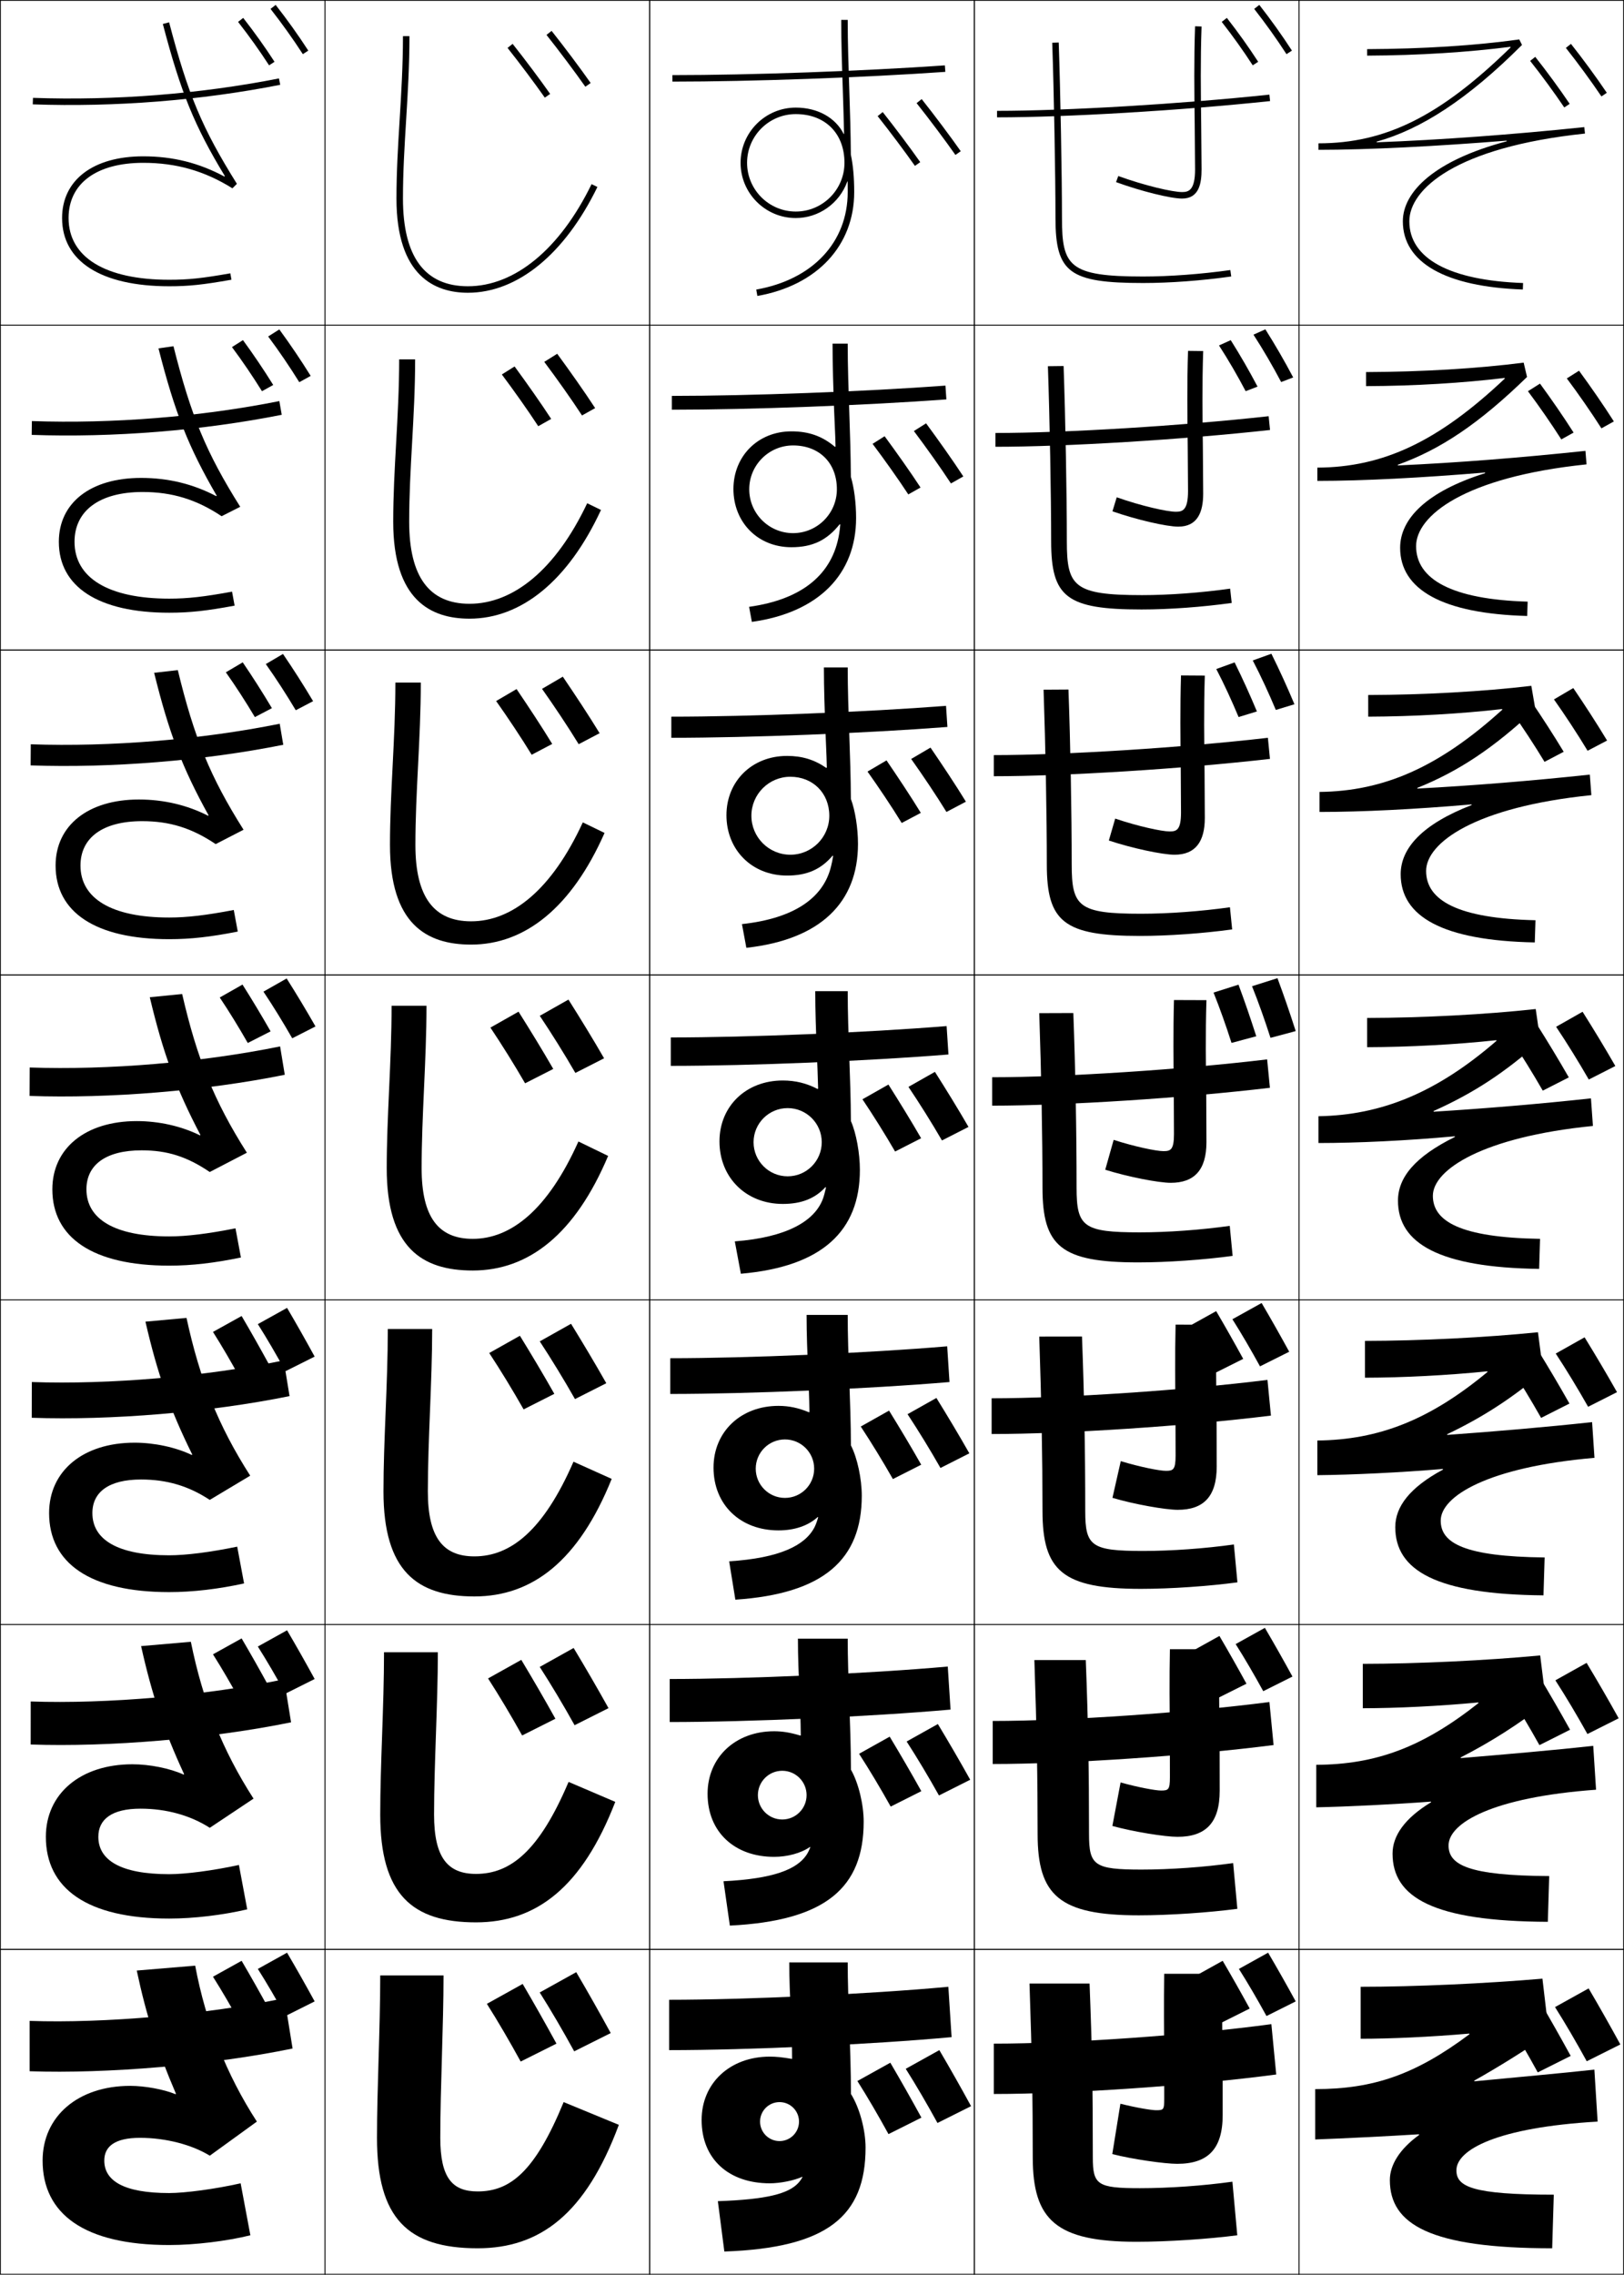 <?xml version="1.0" encoding="utf-8"?>
<!-- Generator: Adobe Illustrator 11 Build 225, SVG Export Plug-In . SVG Version: 6.0.0 Build 78)  -->
<!DOCTYPE svg PUBLIC "-//W3C//DTD SVG 1.0//EN"    "http://www.w3.org/TR/2001/REC-SVG-20010904/DTD/svg10.dtd">
<svg  xmlns="http://www.w3.org/2000/svg" xmlns:xlink="http://www.w3.org/1999/xlink" xmlns:a="http://ns.adobe.com/AdobeSVGViewerExtensions/3.0/"
	 width="500.25" height="700.25" viewBox="0 0 500.25 700.25" overflow="visible" enable-background="new 0 0 500.25 700.25"
	 xml:space="preserve">
		<g id="glyphs">
			<g>
				<rect x="0.125" y="0.125" fill="none" stroke="#000000" stroke-width="0.25" width="100" height="100"/> 
				<rect x="400.125" y="0.125" fill="none" stroke="#000000" stroke-width="0.25" width="100" height="100"/> 
				<rect x="100.125" y="0.125" fill="none" stroke="#000000" stroke-width="0.25" width="100" height="100"/> 
				<rect x="200.125" y="0.125" fill="none" stroke="#000000" stroke-width="0.25" width="100" height="100"/> 
				<rect x="300.125" y="0.125" fill="none" stroke="#000000" stroke-width="0.25" width="100" height="100"/> 
				<rect x="0.125" y="100.125" fill="none" stroke="#000000" stroke-width="0.25" width="100" height="100"/> 
				<rect x="400.125" y="100.125" fill="none" stroke="#000000" stroke-width="0.25" width="100" height="100"/> 
				<rect x="100.125" y="100.125" fill="none" stroke="#000000" stroke-width="0.25" width="100" height="100"/> 
				<rect x="200.125" y="100.125" fill="none" stroke="#000000" stroke-width="0.25" width="100" height="100"/> 
				<rect x="300.125" y="100.125" fill="none" stroke="#000000" stroke-width="0.25" width="100" height="100"/> 
				<rect x="0.125" y="200.125" fill="none" stroke="#000000" stroke-width="0.25" width="100" height="100"/> 
				<rect x="400.125" y="200.125" fill="none" stroke="#000000" stroke-width="0.25" width="100" height="100"/> 
				<rect x="100.125" y="200.125" fill="none" stroke="#000000" stroke-width="0.25" width="100" height="100"/> 
				<rect x="200.125" y="200.125" fill="none" stroke="#000000" stroke-width="0.25" width="100" height="100"/> 
				<rect x="300.125" y="200.125" fill="none" stroke="#000000" stroke-width="0.25" width="100" height="100"/> 
				<rect x="0.125" y="300.125" fill="none" stroke="#000000" stroke-width="0.25" width="100" height="100"/> 
				<rect x="400.125" y="300.125" fill="none" stroke="#000000" stroke-width="0.25" width="100" height="100"/> 
				<rect x="100.125" y="300.125" fill="none" stroke="#000000" stroke-width="0.25" width="100" height="100"/> 
				<rect x="200.125" y="300.125" fill="none" stroke="#000000" stroke-width="0.25" width="100" height="100"/> 
				<rect x="300.125" y="300.125" fill="none" stroke="#000000" stroke-width="0.25" width="100" height="100"/> 
				<rect x="0.125" y="400.125" fill="none" stroke="#000000" stroke-width="0.25" width="100" height="100"/> 
				<rect x="400.125" y="400.125" fill="none" stroke="#000000" stroke-width="0.25" width="100" height="100"/> 
				<rect x="100.125" y="400.125" fill="none" stroke="#000000" stroke-width="0.25" width="100" height="100"/> 
				<rect x="200.125" y="400.125" fill="none" stroke="#000000" stroke-width="0.25" width="100" height="100"/> 
				<rect x="300.125" y="400.125" fill="none" stroke="#000000" stroke-width="0.25" width="100" height="100"/> 
				<rect x="0.125" y="500.125" fill="none" stroke="#000000" stroke-width="0.25" width="100" height="100"/> 
				<rect x="400.125" y="500.125" fill="none" stroke="#000000" stroke-width="0.25" width="100" height="100"/> 
				<rect x="100.125" y="500.125" fill="none" stroke="#000000" stroke-width="0.25" width="100" height="100"/> 
				<rect x="200.125" y="500.125" fill="none" stroke="#000000" stroke-width="0.25" width="100" height="100"/> 
				<rect x="300.125" y="500.125" fill="none" stroke="#000000" stroke-width="0.25" width="100" height="100"/> 
				<rect x="0.125" y="600.125" fill="none" stroke="#000000" stroke-width="0.25" width="100" height="100"/> 
				<rect x="400.125" y="600.125" fill="none" stroke="#000000" stroke-width="0.25" width="100" height="100"/> 
				<rect x="100.125" y="600.125" fill="none" stroke="#000000" stroke-width="0.25" width="100" height="100"/> 
				<rect x="200.125" y="600.125" fill="none" stroke="#000000" stroke-width="0.25" width="100" height="100"/> 
				<rect x="300.125" y="600.125" fill="none" stroke="#000000" stroke-width="0.25" width="100" height="100"/> 
			</g>
			<path d="M493.294,131.867l3.831-2.132c-3.236-5.078-7.206-10.814-10.729-15.61
				l-3.762,2.371C486.109,121.122,490.093,126.851,493.294,131.867z"/>
			<path d="M489.035,231.117l6.004-3.146c-3.244-5.37-6.951-11.073-10.41-16.157
				l-5.957,3.498C482.064,220.094,485.834,225.828,489.035,231.117z"/>
			<path d="M480.941,135.274l3.779-2.106c-3.125-4.907-6.952-10.443-10.35-15.074
				l-3.71,2.342C474.012,124.9,477.852,130.428,480.941,135.274z"/>
			<path d="M475.771,234.53l5.9-3.095c-3.148-5.217-6.74-10.747-10.094-15.685
				l-5.854,3.44C469.014,223.832,472.665,229.394,475.771,234.53z"/>
			<g>
				<path d="M482.343,14.748c3.556,4.469,7.753,10.192,10.953,14.937l1.658-1.118
					c-3.228-4.785-7.46-10.557-11.047-15.063L482.343,14.748z"/>
			</g>
			<g>
				<path d="M471.343,18.748c3.411,4.287,7.439,9.781,10.513,14.337l1.658-1.118
					c-3.101-4.597-7.164-10.139-10.606-14.464L471.343,18.748z"/>
			</g>
			<g>
				<path d="M96.925,417.625c-2.836-5.179-5.604-10.076-8.5-15l-9,5
					c2.808,4.432,5.715,9.427,8.5,14.5L96.925,417.625z"/>
				<path d="M79.425,506.875c2.808,4.432,5.715,9.427,8.5,14.5l9-4.5
					c-2.836-5.179-5.604-10.076-8.5-15L79.425,506.875z"/>
				<path d="M96.925,616.125c-2.836-5.179-5.604-10.076-8.5-15l-9,5
					c2.808,4.432,5.715,9.427,8.5,14.5L96.925,616.125z"/>
			</g>
			<g>
				<path d="M82.755,419.825C79.976,414.75,77.263,409.951,74.425,405.125l-8.82,4.9
					c2.752,4.343,5.601,9.238,8.33,14.21L82.755,419.825z"/>
				<path d="M65.605,509.275c2.752,4.343,5.6,9.238,8.33,14.21l8.819-4.41
					C79.976,514,77.264,509.201,74.425,504.375L65.605,509.275z"/>
				<path d="M82.755,618.325C79.976,613.25,77.264,608.451,74.425,603.625l-8.819,4.9
					c2.752,4.343,5.6,9.238,8.33,14.21L82.755,618.325z"/>
			</g>
			<g>
				<path d="M397.125,416.125c-2.836-5.179-5.604-10.076-8.5-15l-9,5
					c2.809,4.432,5.715,9.427,8.5,14.5L397.125,416.125z"/>
				<path d="M398.125,516.125c-2.836-5.179-5.604-10.076-8.5-15l-9,5
					c2.809,4.432,5.715,9.427,8.5,14.5L398.125,516.125z"/>
				<path d="M399.125,616.125c-2.836-5.179-5.604-10.076-8.5-15l-9,5
					c2.809,4.432,5.715,9.427,8.5,14.5L399.125,616.125z"/>
			</g>
			<g>
				<path d="M382.955,418.325C380.176,413.25,377.463,408.451,374.625,403.625l-8.82,4.9
					c2.752,4.343,5.602,9.238,8.33,14.21L382.955,418.325z"/>
				<path d="M383.955,518.325C381.176,513.25,378.463,508.451,375.625,503.625l-8.82,4.9
					c2.752,4.343,5.602,9.238,8.33,14.21L383.955,518.325z"/>
				<path d="M384.955,618.325C382.176,613.25,379.463,608.451,376.625,603.625l-8.82,4.9
					c2.752,4.343,5.602,9.238,8.33,14.21L384.955,618.325z"/>
			</g>
			<path d="M69.132,54.352C61.324,50.171,53.326,48.125,44.125,48.125c-15.42,0-25,7.28-25,19
				c0,13.346,12.027,21,33,21c6.004,0,10.304-0.452,19.174-2.016l-0.348-1.969
				C62.215,85.68,57.992,86.125,52.125,86.125c-19.701,0-31-6.925-31-19c0-10.645,8.598-17,23-17
				c10.174,0,18.902,2.494,27.471,7.848l1.377-1.378
				C62.245,39.428,57.951,29.204,52.092,6.871l-1.934,0.508
				c5.525,21.063,9.746,31.399,19.102,46.819L69.132,54.352z"/>
			<g>
				<path d="M124.125,11.125c0,9.078-0.52,17.553-1.021,25.747
					C122.6,45.073,122.125,52.819,122.125,61.125c0,23.969,11.964,29,22,29
					c15.264,0,29.807-11.868,39.898-32.562l-1.797-0.877
					C172.481,76.666,158.594,88.125,144.125,88.125c-13.271,0-20-9.084-20-27
					c0-8.244,0.473-15.961,0.975-24.13C125.604,28.77,126.125,20.265,126.125,11.125H124.125z"/>
				<path d="M122.958,110.625c0,8.957-0.477,17.494-0.937,25.757
					c-0.461,8.257-0.896,16.055-0.896,24.243c0,24.099,11.546,29.833,23.5,29.833
					c15.924,0,30.387-11.649,40.499-33.468l-4.248-2.064
					c-9.661,20.375-22.715,30.948-36.251,30.948c-12.356,0-18.583-8.26-18.583-25.25
					c0-8.161,0.436-16.053,0.896-24.282c0.46-8.267,0.938-16.815,0.938-25.717H122.958z
					"/>
				<path d="M121.792,210.125c0,8.836-0.433,17.436-0.853,25.767
					c-0.419,8.312-0.814,16.164-0.814,24.233c0,24.227,11.128,30.667,25,30.667
					c16.584,0,30.967-11.43,41.099-34.375l-6.698-3.251
					C169.949,273.938,157.729,283.625,145.125,283.625c-11.44,0-17.167-7.437-17.167-23.5
					c0-8.078,0.399-16.145,0.817-24.435C129.193,227.381,129.625,218.79,129.625,210.125
					H121.792z"/>
				<path d="M120.625,309.625c0,8.715-0.39,17.377-0.768,25.777
					C119.48,343.771,119.125,351.674,119.125,359.625c0,24.356,10.71,31.5,26.5,31.5
					c17.244,0,31.548-11.211,41.699-35.281l-9.148-4.438
					C168.683,372.573,157.297,381.375,145.625,381.375c-10.524,0-15.75-6.613-15.75-21.75
					c0-7.994,0.363-16.237,0.738-24.587C130.987,326.688,131.375,318.053,131.375,309.625H120.625z"/>
				<path d="M119.458,409.125c0,8.594-0.346,17.317-0.683,25.787
					c-0.335,8.424-0.651,16.38-0.651,24.213c0,24.485,10.292,32.333,28,32.333
					c17.904,0,32.128-10.992,42.3-36.188l-11.766-5.292
					C167.385,471.242,157.243,479.125,146.125,479.125c-9.608,0-14.333-5.79-14.333-20
					c0-7.911,0.327-16.33,0.66-24.739c0.331-8.393,0.674-17.071,0.674-25.261
					H119.458z"/>
				<path d="M118.292,508.625c0,8.473-0.303,17.259-0.598,25.797
					C117.401,542.902,117.125,550.911,117.125,558.625c0,24.615,9.874,33.167,29.5,33.167
					c18.564,0,32.709-10.773,42.9-37.094l-14.383-6.146
					C166.087,569.911,157.189,576.875,146.625,576.875c-8.693,0-12.917-4.966-12.917-18.25
					c0-7.827,0.29-16.422,0.581-24.892c0.288-8.435,0.586-17.156,0.586-25.108
					H118.292z"/>
				<path d="M116.125,658.125c0,24.744,9.455,34,31,34c19.225,0,33.289-10.555,43.5-38l-17-7
					c-8.836,21.455-16.489,27.5-26.5,27.5c-7.777,0-11.5-4.142-11.5-16.5
					c0-7.744,0.254-16.514,0.502-25.044C136.371,624.604,136.625,615.84,136.625,608.125h-19.5
					c0,8.352-0.26,17.2-0.513,25.807C116.361,642.468,116.125,650.529,116.125,658.125z"/>
			</g>
			<g>
				<path d="M324.125,13.16c0.514,14.711,1,40.938,1,53.965c0,16.822,4.289,20,27,20
					c8.281,0,17.92-0.714,27.139-2.01l-0.277-1.98
					C369.988,84.399,360.197,85.125,352.125,85.125c-22.846,0-25-3.18-25-18
					c0-13.046-0.486-39.306-1-54.035L324.125,13.16z"/>
				<path d="M322.791,112.737c0.559,16.103,1.001,39.979,1.001,53.887
					c0,17.232,4.769,21,27.833,21c8.51,0,18.662-0.741,27.782-2.008
					l-0.481-4.4c-9.003,1.264-18.906,1.992-27.134,1.992
					c-21.035,0-23.167-2.683-23.167-16.583c0-14.488-0.44-38.288-1-53.946
					L322.791,112.737z"/>
				<path d="M321.458,212.315c0.603,17.494,1,39.021,1,53.81c0,17.643,5.249,22,28.667,22
					c8.738,0,19.405-0.768,28.426-2.006l-0.685-6.82
					c-9.009,1.262-19.024,1.993-27.408,1.993c-19.223,0-21.333-2.186-21.333-15.167
					c0-15.931-0.394-37.271-1-53.857L321.458,212.315z"/>
				<path d="M320.125,311.893c0.646,18.885,1,38.062,1,53.732c0,18.053,5.729,23,29.5,23
					c8.967,0,20.147-0.795,29.069-2.005l-0.889-9.24
					C369.792,378.641,359.664,379.375,351.125,379.375c-17.412,0-19.5-1.688-19.5-13.75
					c0-17.373-0.348-36.254-1-53.768L320.125,311.893z"/>
			</g>
			<g>
				<path d="M368.008,38.048L368.125,52.125c0,6.46-1.977,7-4,7
					c-2.943,0-11.545-1.985-19.658-4.939l-0.684,1.879
					C351.444,58.854,360.57,61.125,364.125,61.125c5.318,0,6-4.81,6-9l-0.117-14.102
					c-0.119-9.615-0.244-19.558,0.117-29.863l-2-0.07
					C367.764,18.443,367.888,28.409,368.008,38.048z"/>
				<path d="M370.625,108.071l-4.667-0.059c-0.328,10.117-0.207,19.893-0.098,29.348
					l0.098,13.764c0,5.937-1.676,6.417-3.75,6.417c-2.691,0-10.644-1.784-18.215-4.45
					l-1.32,4.316c7.428,2.593,16.68,4.717,20.285,4.717
					c5.935,0,7.667-4.482,7.667-10.167c0,0-0.098-14.077-0.098-14.084
					C370.411,128.241,370.275,118.433,370.625,108.071z"/>
				<path d="M371.125,207.982l-7.333-0.047c-0.295,9.88-0.177,19.467-0.078,28.738
					l0.078,13.452c0,5.413-1.376,5.833-3.5,5.833c-2.439,0-9.742-1.583-16.772-3.959
					l-1.956,6.752c7.193,2.395,16.571,4.374,20.229,4.374
					c6.551,0,9.333-4.157,9.333-11.333c0,0-0.078-14.052-0.078-14.067
					C370.935,228.074,370.788,218.4,371.125,207.982z"/>
				<path d="M361.625,307.857c-0.262,9.644-0.146,19.041-0.059,28.129L361.625,349.125
					c0,4.89-1.075,5.25-3.25,5.25c-2.188,0-8.841-1.381-15.329-3.47l-2.592,9.189
					C347.413,362.293,356.917,364.125,360.625,364.125c7.168,0,11-3.83,11-12.5
					c0,0-0.059-14.027-0.059-14.051c-0.108-9.668-0.266-19.207,0.059-29.682
					L361.625,307.857z"/>
			</g>
			<g>
				<path d="M307.125,34.125v2c21.348,0,56.719-2.105,84.105-5.006l-0.211-1.988
					C363.693,32.024,328.411,34.125,307.125,34.125z"/>
				<path d="M306.625,133.291v4.25c21.742,0,57.544-2.192,84.588-5.172l-0.426-4.24
					C363.952,131.093,328.279,133.291,306.625,133.291z"/>
				<path d="M306.125,232.458v6.5c22.138,0,58.369-2.279,85.07-5.337l-0.641-6.492
					C364.212,230.162,328.148,232.458,306.125,232.458z"/>
				<path d="M305.625,331.625v8.75c22.532,0,59.194-2.365,85.553-5.503l-0.855-8.744
					C364.472,329.23,328.018,331.625,305.625,331.625z"/>
			</g>
			<g>
				<path d="M10.16,30.126l-0.07,1.998c25.387,0.888,51.746-1.193,76.229-6.018
					l-0.387-1.963C61.598,28.938,35.396,31.008,10.16,30.126z"/>
				<path d="M9.821,129.625c24.862,0.869,51.974-1.315,76.226-6.151l0.739,4.219
					c-24.501,4.869-51.913,7.059-77.023,6.182L9.821,129.625z"/>
				<path d="M9.482,229.125c24.488,0.855,52.511-1.443,76.681-6.321l1.091,6.475
					c-24.52,4.914-52.985,7.213-77.819,6.346L9.482,229.125z"/>
				<path d="M9.143,328.625c24.115,0.843,53.048-1.57,77.136-6.49l1.443,8.73
					c-24.538,4.959-54.057,7.367-78.614,6.51L9.143,328.625z"/>
			</g>
			<g>
				<path d="M206.125,631.125c24.374,0,62.483-1.738,87-4l-1-15.5c-24.188,2.25-62.5,4-86,4V631.125z"/>
				<path d="M206.292,530.124c24.346,0,61.866-1.654,86.511-3.833l-0.856-13.25
					c-24.365,2.17-62.044,3.834-85.655,3.834V530.124z"/>
				<path d="M206.458,429.124c24.317,0,61.247-1.57,86.023-3.667l-0.713-10.999
					c-24.543,2.089-61.589,3.666-85.31,3.666V429.124z"/>
				<path d="M206.625,319.374v8.75c24.289,0,60.629-1.486,85.535-3.501L291.59,315.875
					C266.869,317.883,230.457,319.374,206.625,319.374z"/>
				<path d="M206.792,220.624v6.5c24.26,0,60.011-1.402,85.047-3.334l-0.428-6.498
					C266.513,219.219,230.733,220.624,206.792,220.624z"/>
				<path d="M206.958,121.875v4.25c24.232,0,59.393-1.318,84.558-3.168l-0.283-4.247
					C266.157,120.556,231.011,121.875,206.958,121.875z"/>
				<path d="M207.125,23.125v2c24.204,0,58.775-1.234,84.07-3.002l-0.141-1.996
					C265.801,21.893,231.288,23.125,207.125,23.125z"/>
			</g>
			<path d="M259.901,41.264C257.373,36.236,251.889,33.125,245.125,33.125c-9.374,0-17,7.626-17,17h2
				c0-8.271,6.729-15,15-15c8.969,0,15,5.837,15,15c0,8.271-6.729,15-15,15s-15-6.729-15-15h-2
				c0,9.374,7.626,17,17,17c6.975,0,13.397-4.396,15.881-11.253h0.1
				C261.131,56.917,261.125,57.995,261.125,59.125c0,15.449-10.795,26.95-28.174,30.016
				l0.348,1.969C251.696,87.865,263.125,75.609,263.125,59.125
				c0-4.433-0.341-8.253-1.035-11.504c-0.049-6.631-0.25-13.311-0.471-19.799
				C261.377,20.667,261.125,13.269,261.125,6.125h-2c0,7.178,0.252,14.593,0.496,21.765
				c0.151,4.461,0.283,8.812,0.381,13.374H259.901z"/>
			<g>
				<path d="M437.159,657.219c-6.044,4.365-9.034,9.264-9.034,13.906c0,13.619,12.357,21,50,21
					l0.5-16.5c-25.184,0-30-2.49-30-7.5c0-6.332,12.532-13.214,43.5-15l-1-16
					c-9.773,1.085-24.656,2.407-36.966,3.594l-0.068-0.188
					c7.848-4.428,15.54-9.222,23.034-14.406l-2-17c-17.356,1.492-39.25,2.5-56,2.5v16
					c9.15,0,21.391-0.546,33.466-1.594l0.068,0.188
					C436.036,638.641,423.099,643.125,405.125,643.125v15.5
					c8.233-0.287,23.127-1.04,31.966-1.594L437.159,657.219z"/>
				<path d="M419.791,512.208L419.792,525.875c10.37-0.012,23.426-0.637,35.575-1.781
					l0.068,0.188c-17.255,13.628-31.555,18.905-49.978,19.01V556.375
					c9.479-0.191,24.437-0.93,35.312-1.753l0.058,0.19
					c-8.168,4.948-11.87,10.361-11.87,15.812c0,13.467,12.485,20.861,47.828,21
					l0.428-14.083c-24.988-0.136-31.006-3.467-31.006-9.417
					c0-6.909,13.491-14.851,45.434-17.168l-0.868-13.498
					c-11.727,1.292-27.345,2.649-40.791,3.765l-0.068-0.188
					c9.389-4.819,17.69-10.1,26.328-16.794l-1.807-14.616
					C457.737,511.184,436.625,512.195,419.791,512.208z"/>
				<path d="M420.457,412.791l0.003,11.333c11.59-0.021,25.461-0.726,37.685-1.968
					l0.068,0.188c-17.887,14.833-33.55,20.904-52.421,21.114V454.125
					c10.722-0.096,25.746-0.819,38.659-1.912l0.046,0.194
					c-10.291,5.531-14.705,11.458-14.705,17.718c0,13.315,12.613,20.722,45.654,20.999
					l0.357-11.666c-24.793-0.271-32.012-4.443-32.012-11.333
					c0-7.485,14.45-16.486,47.367-19.336l-0.736-10.996
					c-13.68,1.5-30.033,2.893-44.616,3.936l-0.068-0.188
					c10.93-5.211,19.84-10.977,29.622-19.181l-1.615-12.232
					C457.707,411.75,437.376,412.767,420.457,412.791z"/>
				<path d="M421.123,313.374l0.004,9c12.81-0.033,27.497-0.816,39.794-2.155
					l0.068,0.188c-18.519,16.039-35.544,22.903-54.864,23.218V351.875
					c11.967,0,27.057-0.709,42.006-2.071l0.035,0.197
					C435.751,356.116,430.625,362.557,430.625,369.625c0,13.164,12.742,20.583,43.482,20.999
					l0.285-9.249c-24.598-0.406-33.018-5.42-33.018-13.25
					c0-8.062,15.41-18.123,49.302-21.504l-0.604-8.494
					c-15.633,1.707-32.723,3.135-48.442,4.106l-0.068-0.188
					c12.471-5.603,21.99-11.854,32.917-21.568l-1.423-9.849
					C457.677,312.316,438.127,313.338,421.123,313.374z"/>
			</g>
			<path d="M465.336,14.586C443.576,35.834,426.742,44.125,406.125,44.125v2
				c15.234,0,36.414-1.091,57.967-2.827l0.035,0.197C442,49.336,432.125,58.974,432.125,68.125
				c0,12.709,13.128,20.167,36.965,20.999l0.07-1.998
				C446.567,86.337,434.125,79.589,434.125,68.125c0-9.834,14.17-22.808,54.104-27.006
				l-0.209-1.988c-21.501,2.26-44.802,3.972-63.937,4.674l-0.035-0.197
				c13.542-3.743,27.998-12.99,44.783-29.775l-0.846-1.697
				c-13.4,1.883-29.606,2.917-46.865,2.99l0.008,2
				c16.104-0.068,31.221-1.066,44.107-2.712L465.336,14.586z"/>
			<g>
				<g>
					<path d="M83.337,2.741c3.598,4.604,6.852,9.16,9.949,13.929l1.678-1.09
						C91.834,10.762,88.547,6.16,84.913,1.509L83.337,2.741z"/>
				</g>
				<path d="M82.608,103.586c3.4,4.562,6.568,9.227,9.587,14.072l3.508-1.942
					c-3.056-4.908-6.213-9.584-9.663-14.303L82.608,103.586z"/>
				<path d="M81.88,204.432c3.203,4.519,6.284,9.294,9.226,14.215l5.338-2.794
					c-2.982-4.998-6.011-9.748-9.275-14.535L81.88,204.432z"/>
				<path d="M81.152,305.277c3.006,4.477,6,9.361,8.863,14.357l7.169-3.646
					c-2.909-5.088-5.808-9.912-8.888-14.768L81.152,305.277z"/>
			</g>
			<g>
				<g>
					<path d="M168.343,10.748c3.828,4.811,8.859,11.519,11.963,15.951l1.639-1.147
						c-3.125-4.461-8.187-11.211-12.037-16.049L168.343,10.748z"/>
				</g>
				<path d="M167.653,111.403c3.749,4.994,8.431,11.586,11.628,16.495l4.042-2.267
					c-3.229-4.964-7.891-11.556-11.684-16.724L167.653,111.403z"/>
				<path d="M166.963,212.061c3.669,5.176,8.002,11.652,11.293,17.038l6.445-3.386
					c-3.334-5.466-7.596-11.901-11.332-17.399L166.963,212.061z"/>
				<path d="M166.273,312.717c3.59,5.359,7.573,11.719,10.959,17.582l8.848-4.506
					c-3.439-5.969-7.3-12.246-10.979-18.074L166.273,312.717z"/>
				<path d="M166.265,412.936c3.563,5.42,7.43,11.74,10.848,17.764l9.648-4.879
					c-3.475-6.138-7.202-12.362-10.86-18.3L166.265,412.936z"/>
				<path d="M166.258,513.155c3.537,5.48,7.287,11.762,10.736,17.944l10.449-5.252
					c-3.51-6.306-7.103-12.479-10.743-18.524L166.258,513.155z"/>
				<path d="M188.125,625.875c-3.545-6.474-7.005-12.595-10.625-18.75l-11.25,6.25
					c3.51,5.54,7.144,11.783,10.625,18.125L188.125,625.875z"/>
			</g>
			<g>
				<g>
					<path d="M156.342,14.748c3.676,4.62,8.505,11.059,11.483,15.312l1.639-1.147
						c-2.998-4.281-7.858-10.762-11.556-15.409L156.342,14.748z"/>
				</g>
				<path d="M154.583,115.279c3.617,4.822,8.129,11.181,11.215,15.924l3.985-2.239
					c-3.117-4.796-7.61-11.156-11.271-16.15L154.583,115.279z"/>
				<path d="M152.826,215.812c3.558,5.024,7.753,11.303,10.947,16.536l6.332-3.33
					c-3.236-5.312-7.361-11.551-10.985-16.892L152.826,215.812z"/>
				<path d="M151.067,316.344c3.499,5.227,7.377,11.426,10.68,17.148l8.679-4.422
					C167.07,323.244,163.312,317.125,159.727,311.438L151.067,316.344z"/>
				<path d="M150.703,416.521c3.479,5.294,7.251,11.467,10.59,17.354l9.461-4.786
					c-3.396-5.998-7.031-12.077-10.604-17.88L150.703,416.521z"/>
				<path d="M150.339,516.698c3.459,5.361,7.126,11.507,10.501,17.558l10.243-5.149
					c-3.435-6.171-6.948-12.21-10.508-18.127L150.339,516.698z"/>
				<path d="M171.413,629.125C167.938,622.781,164.548,616.782,161,610.75l-11.024,6.126
					c3.439,5.428,7,11.547,10.412,17.762L171.413,629.125z"/>
			</g>
			<g>
				<g>
					<path d="M282.343,31.748c3.828,4.811,8.859,11.519,11.963,15.951l1.639-1.147
						c-3.124-4.461-8.187-11.211-12.037-16.049L282.343,31.748z"/>
				</g>
				<path d="M281.507,132.695c3.679,4.882,8.288,11.35,11.416,16.132l3.816-2.155
					c-3.158-4.834-7.751-11.305-11.471-16.349L281.507,132.695z"/>
				<path d="M280.672,233.644c3.528,4.954,7.715,11.181,10.869,16.313l5.994-3.161
					c-3.192-5.208-7.315-11.4-10.906-16.649L280.672,233.644z"/>
				<path d="M279.836,334.592c3.379,5.025,7.144,11.012,10.322,16.494l8.172-4.168
					c-3.227-5.582-6.88-11.494-10.34-16.949L279.836,334.592z"/>
				<path d="M279.557,435.353c3.329,5.049,6.953,10.954,10.141,16.555l8.897-4.504
					c-3.238-5.706-6.734-11.525-10.151-17.049L279.557,435.353z"/>
				<path d="M279.278,536.114c3.279,5.072,6.763,10.896,9.958,16.613l9.624-4.838
					c-3.25-5.831-6.59-11.557-9.963-17.15L279.278,536.114z"/>
				<path d="M299.125,648.375c-3.261-5.955-6.444-11.588-9.774-17.25L279,636.875
					c3.229,5.096,6.572,10.84,9.775,16.674L299.125,648.375z"/>
			</g>
			<g>
				<g>
					<path d="M270.343,35.748c3.676,4.62,8.505,11.059,11.482,15.312l1.639-1.147
						c-2.998-4.281-7.858-10.762-11.557-15.409L270.343,35.748z"/>
				</g>
				<path d="M268.784,136.636c3.548,4.713,7.988,10.95,11.006,15.569l3.765-2.128
					c-3.047-4.67-7.473-10.91-11.062-15.783L268.784,136.636z"/>
				<path d="M267.225,237.524c3.421,4.807,7.474,10.841,10.531,15.827l5.891-3.109
					c-3.097-5.059-7.087-11.059-10.568-16.157L267.225,237.524z"/>
				<path d="M265.666,338.412c3.293,4.9,6.957,10.732,10.056,16.084l8.017-4.09
					c-3.146-5.447-6.701-11.207-10.074-16.531L265.666,338.412z"/>
				<path d="M265.146,439.153c3.25,4.931,6.784,10.695,9.897,16.17l8.725-4.418
					c-3.163-5.577-6.572-11.257-9.909-16.655L265.146,439.153z"/>
				<path d="M264.627,539.894c3.208,4.963,6.612,10.66,9.738,16.256l9.435-4.744
					c-3.18-5.707-6.444-11.307-9.745-16.78L264.627,539.894z"/>
				<path d="M283.83,651.904C280.634,646.068,277.515,640.549,274.25,635l-10.143,5.635
					c3.165,4.994,6.44,10.623,9.58,16.342L283.83,651.904z"/>
			</g>
			<g>
				<g>
					<path d="M386.337,2.741c3.598,4.604,6.853,9.16,9.949,13.929l1.678-1.09
						c-3.13-4.818-6.417-9.42-10.051-14.071L386.337,2.741z"/>
				</g>
				<path d="M394.642,117.611l3.709-1.418c-2.682-5.073-5.484-9.915-8.575-14.812
					l-3.661,1.648C389.183,107.767,391.99,112.604,394.642,117.611z"/>
				<path d="M392.998,218.553l5.74-1.748c-2.235-5.327-4.552-10.408-7.1-15.552
					l-5.746,2.065C388.432,208.189,390.792,213.308,392.998,218.553z"/>
				<path d="M391.354,319.494l7.771-2.076c-1.787-5.582-3.619-10.902-5.623-16.293
					l-7.832,2.482C387.68,308.611,389.593,314.012,391.354,319.494z"/>
			</g>
			<g>
				<g>
					<path d="M376.337,6.741c3.46,4.428,6.583,8.801,9.549,13.369l1.678-1.089
						c-2.998-4.618-6.154-9.038-9.65-13.512L376.337,6.741z"/>
				</g>
				<path d="M383.708,120.424l3.66-1.406c-2.579-4.892-5.278-9.568-8.259-14.304
					l-3.612,1.634C378.456,110.926,381.159,115.597,383.708,120.424z"/>
				<path d="M381.53,220.738l5.643-1.722c-2.159-5.167-4.401-10.1-6.867-15.096
					l-5.648,2.036C377.116,210.684,379.399,215.653,381.53,220.738z"/>
				<path d="M386.978,319.014c-1.74-5.441-3.524-10.631-5.476-15.889l-7.685,2.438
					c1.958,4.879,3.822,10.146,5.535,15.49L386.978,319.014z"/>
			</g>
			<g>
				<path d="M499.125,629.375c-3.261-5.955-6.444-11.588-9.774-17.25L479,617.875
					c3.229,5.097,6.572,10.841,9.775,16.675L499.125,629.375z"/>
				<path d="M488.73,511.906l-9.619,5.374c3.257,5.044,6.671,10.787,9.874,16.53
					l9.625-4.837C495.353,523.116,492.081,517.472,488.73,511.906z"/>
				<path d="M488.11,411.688l-8.887,4.999c3.284,4.991,6.77,10.733,9.972,16.385
					l8.901-4.498C494.842,422.813,491.482,417.157,488.11,411.688z"/>
				<path d="M489.405,332.332l8.177-4.16c-3.252-5.662-6.698-11.33-10.092-16.703
					l-8.154,4.623C482.646,321.031,486.203,326.771,489.405,332.332z"/>
			</g>
			<g>
				<path d="M483.83,632.905C480.634,627.068,477.515,621.55,474.25,616l-10.143,5.635
					c3.165,4.994,6.44,10.624,9.58,16.342L483.83,632.905z"/>
				<path d="M474.201,537.234l9.436-4.741c-3.188-5.733-6.386-11.254-9.666-16.701
					l-9.428,5.269C467.729,525.996,471.067,531.614,474.201,537.234z"/>
				<path d="M474.716,436.493l8.729-4.411c-3.181-5.631-6.457-11.152-9.752-16.499
					l-8.713,4.903C468.186,425.363,471.587,430.971,474.716,436.493z"/>
				<path d="M475.229,335.752l8.021-4.082c-3.173-5.527-6.527-11.051-9.837-16.295
					l-7.998,4.537C468.643,324.73,472.106,330.326,475.229,335.752z"/>
			</g>
			<g>
				<g>
					<path d="M73.337,6.741c3.46,4.428,6.583,8.801,9.549,13.369l1.678-1.089
						c-2.998-4.618-6.155-9.038-9.65-13.512L73.337,6.741z"/>
				</g>
				<path d="M71.454,106.853c3.282,4.406,6.337,8.91,9.244,13.579l3.464-1.919
					c-2.944-4.731-5.989-9.247-9.32-13.809L71.454,106.853z"/>
				<path d="M69.571,206.966c3.105,4.385,6.091,9.02,8.939,13.79l5.249-2.75
					c-2.89-4.847-5.823-9.457-8.99-14.105L69.571,206.966z"/>
				<path d="M67.688,307.078c2.928,4.363,5.846,9.129,8.635,14l7.035-3.58
					c-2.836-4.961-5.658-9.666-8.66-14.402L67.688,307.078z"/>
			</g>
			<g>
				<path d="M42.125,606.625c2.9,13.648,6.449,24.849,12.076,37.936l-0.152,0.129
					C50.516,643.211,44.63,642.125,40.125,642.125c-16.148,0-27,9.438-27,23c0,16.35,12.703,26,39,26
					c7.964,0,17.805-1.219,25-3l-3-16c-8,1.797-17.193,3-22,3c-14.112,0-20-3.829-20-10
					c0-4.359,3.262-7,11-7c7.953,0,16.019,2.123,21.5,5.5l14.5-10.5
					c-9.324-14.375-15.715-30.463-19-48L42.125,606.625z"/>
				<path d="M43.463,506.748c3.303,14.845,6.986,25.91,13.249,39.419l-0.148,0.133
					C52.317,544.371,46.079,543.125,40.792,543.125c-16.027,0-26.667,9.078-26.667,22.334
					c0,15.848,12.591,25.166,38,25.166c7.637,0,16.555-1.092,24.029-2.836
					l-2.558-13.662c-8.123,1.754-16.488,2.832-21.471,2.832
					c-15.044,0-21.833-4.346-21.833-11.5c0-5.408,4.15-8.668,13-8.668
					c7.93,0,15.333,2.055,21.328,5.893l13.479-8.98
					c-9.585-14.884-15.59-29.957-19.312-48.285L43.463,506.748z"/>
				<path d="M44.801,406.871c3.705,16.041,7.522,26.971,14.421,40.902l-0.145,0.137
					C54.12,445.53,47.529,444.125,41.458,444.125c-15.906,0-26.333,8.719-26.333,21.667
					c0,15.348,12.478,24.333,37,24.333c7.311,0,15.304-0.964,23.058-2.672
					l-2.116-11.323c-8.246,1.711-15.782,2.662-20.942,2.662
					c-15.975,0-23.667-4.861-23.667-13c0-6.455,5.04-10.334,15-10.334
					c7.907,0,14.648,1.986,21.157,6.283l12.459-7.46
					c-9.846-15.393-15.465-29.45-19.625-48.569L44.801,406.871z"/>
			</g>
			<g>
				<path d="M9.125,622.125c22.996,0.803,54.658-1.955,78.5-7l2.5,15.5c-24.594,5.094-57.271,7.828-81,7
					V622.125z"/>
				<path d="M9.464,523.791c23.369,0.816,54.122-1.826,78.045-6.83l2.148,13.244
					c-24.575,5.049-56.2,7.674-80.205,6.836L9.464,523.791z"/>
				<path d="M9.803,425.457c23.742,0.83,53.584-1.697,77.59-6.66l1.796,10.988
					c-24.557,5.004-55.128,7.52-79.41,6.672L9.803,425.457z"/>
			</g>
			<g>
				<path d="M46.14,306.994c4.106,17.239,8.059,28.033,15.594,42.387l-0.141,0.141
					C55.922,346.691,48.979,345.125,42.125,345.125c-15.784,0-26,8.359-26,21
					c0,14.848,12.365,23.5,36,23.5c6.983,0,14.054-0.836,22.087-2.508l-1.674-8.984
					C64.17,379.801,57.462,380.625,52.125,380.625c-16.906,0-25.5-5.377-25.5-14.5
					c0-7.502,5.93-12,17-12c7.885,0,13.964,1.917,20.985,6.674l11.438-5.939
					c-10.107-15.901-15.341-28.944-19.938-48.854L46.14,306.994z"/>
				<path d="M47.479,207.122c4.58,18.515,8.621,29.155,16.763,43.864l-0.136,0.146
					C57.722,247.852,50.427,246.125,42.791,246.125c-15.663,0-25.667,8-25.667,20.333
					c0,14.348,12.252,22.667,35,22.667c6.657,0,12.804-0.708,21.116-2.344l-1.231-6.646
					c-8.491,1.625-14.371,2.322-19.884,2.322c-17.837,0-27.333-5.893-27.333-16
					c0-8.549,6.819-13.666,19-13.666c8.462,0,15.27,2.109,22.647,7.064l8.585-4.419
					c-10.314-16.323-15.234-28.426-20.252-49.144L47.479,207.122z"/>
				<path d="M43.958,151.458c9.039,0,16.574,2.302,24.308,7.456l5.731-2.898
					c-10.521-16.745-15.128-27.908-20.566-49.434l-4.613,0.668
					C53.87,127.04,58.001,137.528,66.75,152.592l-0.132,0.149
					c-7.095-3.73-14.742-5.617-23.16-5.617c-15.542,0-25.333,7.641-25.333,19.667
					c0,13.847,12.14,21.833,34,21.833c6.331,0,11.554-0.579,20.145-2.18
					l-0.79-4.307c-8.613,1.582-13.665,2.153-19.355,2.153
					c-18.769,0-29.167-6.408-29.167-17.5C22.958,157.195,30.666,151.458,43.958,151.458z"/>
			</g>
			<g>
				<path d="M245.869,672.059c0.54-0.575,0.973-1.195,1.326-1.863L247.125,670.125
					c-2.524,1.139-6.743,2-10,2c-12.6,0-21-7.41-21-19.5l18,0.5c0,3.313,2.687,6,6,6
					s6-2.687,6-6s-2.687-6-6-6s-6,2.687-6,6l-18-0.5c0-11.379,8.774-19.5,21-19.5
					c1.93,0,3.857,0.182,6.795,0.7l0.076-0.064
					c0-4.954-0.208-9.569-0.429-14.477c-0.218-4.844-0.442-9.853-0.442-15.159h18
					c0,5.711,0.23,12.15,0.477,18.967C261.858,630.273,262.125,637.699,262.125,644.625
					c2.697,4.309,4.5,11.158,4.5,16.5c0,21.082-11.722,30.891-43.5,32l-2-15.5
					C236.316,677.095,242.814,675.312,245.869,672.059z"/>
				<path d="M245.791,504.458H261.125c0,5.95,0.233,12.549,0.479,19.422
					c0.251,7.066,0.507,14.034,0.515,20.91
					c2.347,4.097,3.923,10.764,3.923,16.001c0,20.316-11.673,30.532-41.222,31.998
					l-1.955-13.654c15.442-0.765,22.543-3.664,25.54-8.068
					c0.444-0.653,0.883-1.562,1.207-2.426l-0.109-0.07
					c-2.759,1.934-6.978,3.055-11.045,3.055c-12.166,0-20.5-7.639-20.5-19.417l15.5,0.417
					c0,4.142,3.358,7.5,7.5,7.5c4.142,0,7.5-3.358,7.5-7.5s-3.358-7.5-7.5-7.5
					c-4.142,0-7.5,3.358-7.5,7.5l-15.5-0.417c0-11.208,8.583-19.25,20.5-19.25
					c2.581,0,5.018,0.404,8.102,1.337l0.108-0.076
					c-0.042-4.932-0.218-8.716-0.425-13.501
					C246.021,515.486,245.791,510.076,245.791,504.458z"/>
				<path d="M248.458,404.791H261.125c0,6.188,0.237,12.948,0.482,19.877
					c0.244,6.95,0.489,13.461,0.506,20.288
					c1.997,3.884,3.345,10.368,3.345,15.502c0,19.55-11.624,30.174-38.941,31.995
					l-1.91-11.809c15.694-0.998,23.483-4.94,26.334-10.569
					c0.364-0.719,0.794-1.93,1.088-2.989l-0.148-0.069
					c-2.994,2.729-7.212,4.108-12.089,4.108c-11.732,0-20-7.867-20-19.333l13,0.333
					c0,4.971,4.03,9,9,9c4.971,0,9-4.029,9-9s-4.029-9-9-9c-4.97,0-9,4.029-9,9l-13-0.333
					c0-11.037,8.393-19.001,20-19.001c3.231,0,6.179,0.628,9.408,1.975l0.141-0.088
					c-0.084-4.91-0.228-7.864-0.422-12.525
					C248.692,416.532,248.458,410.722,248.458,404.791z"/>
				<path d="M254.446,365.531c-0.265,1.256-0.674,2.772-0.969,3.553
					c-2.597,6.893-11.185,11.838-27.13,13.07l1.864,9.963
					C253.3,389.94,264.875,378.908,264.875,360.125c0-5.03-1.121-11.332-2.768-15.003
					c-0.024-6.778-0.259-12.831-0.497-19.666
					c-0.244-6.985-0.485-13.904-0.485-20.332h-10c0,6.242,0.238,12.454,0.469,18.462
					c0.181,4.539,0.291,6.662,0.418,11.551l-0.173,0.1
					c-3.375-1.762-6.832-2.612-10.714-2.612c-11.299,0-19.5,7.886-19.5,18.751l10.5,0.25
					c0-5.799,4.701-10.5,10.5-10.5s10.5,4.701,10.5,10.5s-4.701,10.5-10.5,10.5s-10.5-4.701-10.5-10.5
					l-10.5-0.25c0,11.154,8.201,19.25,19.5,19.25c5.688,0,9.905-1.639,13.134-5.162L254.446,365.531
					z"/>
			</g>
			<path d="M253.791,205.458H261.125c0,6.666,0.244,13.745,0.488,20.787
				c0.232,6.72,0.455,12.981,0.488,19.71c1.329,3.531,2.189,9.006,2.189,13.837
				c0,18.017-11.525,29.457-34.384,31.989l-1.358-7.298
				c16.274-1.775,25.114-8.18,27.428-17.719c0.234-0.916,0.502-2.173,0.666-3.28
				l-0.193-0.052c-3.573,4.22-7.904,6.109-13.991,6.109
				c-10.873,0-18.684-7.927-18.684-18.584l7.683,0.167c0,6.622,5.378,12,12,12
				c6.622,0,12-5.378,12-12c0-6.993-5.087-12-12-12
				c-6.622,0-12,5.378-12,12l-7.683-0.167c0-10.453,7.842-18.25,18.684-18.25
				c4.625,0,8.417,1.167,12.057,3.687l0.18-0.084
				c-0.116-4.758-0.254-6.753-0.426-11.29
				C254.034,218.625,253.791,212.012,253.791,205.458z"/>
			<path d="M261.125,105.792c0,6.905,0.248,14.144,0.491,21.242
				c0.227,6.604,0.438,13.075,0.479,19.755c1.012,3.391,1.612,8.038,1.612,12.67
				c0,17.251-11.478,29.099-32.105,31.987l-0.854-4.634
				c16.603-2.317,25.696-10.181,27.726-22.367
				c0.175-1.051,0.301-2.048,0.362-3.008l-0.197-0.034
				c-3.919,4.915-8.362,7.056-14.849,7.056c-10.447,0-17.867-7.758-17.867-17.917
				l4.867,0.084c0,7.445,6.055,13.5,13.5,13.5c7.444,0,13.499-6.055,13.499-13.5
				c0-8.188-5.474-13.5-13.499-13.5c-7.445,0-13.5,6.055-13.5,13.5l-4.867-0.084
				c0-10.041,7.483-17.75,17.867-17.75c5.368,0,9.496,1.483,13.4,4.762l0.188-0.068
				c-0.106-4.627-0.271-6.494-0.435-11.029
				c-0.24-6.784-0.487-13.798-0.487-20.664H261.125z"/>
			<g>
				<path d="M335.625,610.625h-18.5c0.777,23.06,1,35.188,1,53.5c0,19.283,7.168,26,32,26
					c9.651,0,22.375-0.875,31-2l-1.5-16.5c-9.028,1.258-19.493,2-28.5,2c-13.119,0-14.5-1.049-14.5-9.5
					C336.625,642.426,336.416,630.922,335.625,610.625z"/>
				<path d="M318.625,511.047c0.734,21.668,1,36.146,1,53.578c0,18.873,6.688,25,31.166,25
					c9.424,0,21.633-0.849,30.357-2.002l-1.297-14.08
					c-9.023,1.259-19.376,1.998-28.227,1.998c-14.551,0-16.167-1.262-16.167-10.916
					c0-20.258-0.255-34.221-1-53.59L318.625,511.047z"/>
				<path d="M320.125,411.469c0.69,20.277,1,37.105,1,53.656c0,18.463,6.208,24,30.333,24
					c9.195,0,20.891-0.822,29.713-2.004l-1.092-11.66
					c-9.02,1.26-19.26,1.996-27.954,1.996c-15.981,0-17.834-1.475-17.834-12.332
					c0-18.816-0.301-35.238-1-53.68L320.125,411.469z"/>
			</g>
			<g>
				<path d="M376.625,637.125c-0.097-9.72-0.287-18.855,0-29.5h-18
					c-0.162,8.934-0.055,17.764,0,26.3V646.125c0,3.319-0.175,3.5-2.5,3.5
					c-1.431,0-6.137-0.776-11-2l-2.5,15.5c6.258,1.605,16.139,3,20,3c9.401,0,14-4.483,14-15
					C376.625,651.125,376.626,637.171,376.625,637.125z"/>
				<path d="M342.651,562.115c6.491,1.803,16.247,3.343,20.057,3.343
					c8.657,0,13-4.266,13-14.167c0,0-0.019-13.979-0.02-14.016
					c-0.101-9.703-0.28-18.973,0.02-29.562L360.375,507.702
					c-0.195,9.17-0.086,18.189-0.02,26.909L360.375,547.125
					c0,3.843-0.475,4.083-2.75,4.083c-1.684,0-7.038-0.978-12.443-2.489
					L342.651,562.115z"/>
				<path d="M362.125,407.779c-0.229,9.406-0.116,18.615-0.039,27.52L362.125,448.125
					c0,4.366-0.775,4.666-3,4.666c-1.936,0-7.939-1.179-13.887-2.979l-2.561,11.293
					c6.726,2.001,16.354,3.687,20.113,3.687c7.913,0,12-4.048,12-13.333
					c0,0-0.038-14.003-0.039-14.033c-0.104-9.686-0.272-19.09,0.039-29.622
					L362.125,407.779z"/>
			</g>
			<g>
				<path d="M306.125,644.625c23.718,0,61.67-2.624,87-6l-1.5-15.5c-24.375,3.312-62,6-85.5,6V644.625z"/>
				<path d="M305.791,529.791v13.25c23.323,0,60.846-2.537,86.518-5.834l-1.285-13.248
					C366.157,527.201,328.922,529.791,305.791,529.791z"/>
				<path d="M305.458,430.457v11c22.928,0,60.02-2.451,86.035-5.668l-1.07-10.996
					C365.064,427.965,328.22,430.457,305.458,430.457z"/>
			</g>
			<path d="M421.455,213.958l0.006,6.666c13.908-0.045,28.738-0.899,41.232-2.341
				l0.078,0.183c-19.6,17.775-36.561,25.115-56.312,25.325v6.167
				c13.055,0,29.676-0.836,46.826-2.323l0.035,0.197
				c-15.256,5.899-21.861,13.312-21.861,21.293c0,13.013,12.87,20.444,41.309,20.999
				l0.215-6.832c-23.93-0.534-33.691-6.126-33.691-15.167
				c0-8.653,14.998-19.685,50.903-23.338l-0.473-6.325
				c-17.589,1.891-36.249,3.413-53.106,4.295l-0.059-0.19
				c12.773-5.144,23.494-12.232,36.373-24.304l-1.23-7.132
				C456.98,212.884,438.545,213.909,421.455,213.958z"/>
			<path d="M420.788,114.541l0.007,4.333c15.006-0.057,29.979-0.982,42.67-2.525
				l0.089,0.178c-20.68,19.511-37.577,27.326-57.762,27.432v4.083
				c14.145,0,32.295-0.963,51.646-2.575l0.035,0.197
				c-18.097,5.684-26.182,14.068-26.182,22.962c0,12.86,12.999,20.306,39.137,20.999
				l0.143-4.415c-23.262-0.661-34.363-6.832-34.363-17.084
				c0-9.243,14.584-21.246,52.504-25.172l-0.341-4.157
				c-19.545,2.075-39.775,3.692-57.771,4.484l-0.047-0.193
				c13.075-4.684,24.996-12.611,39.828-27.04l-1.038-4.414
				C455.283,113.45,437.962,114.48,420.788,114.541z"/>
		</g>
	</svg>
